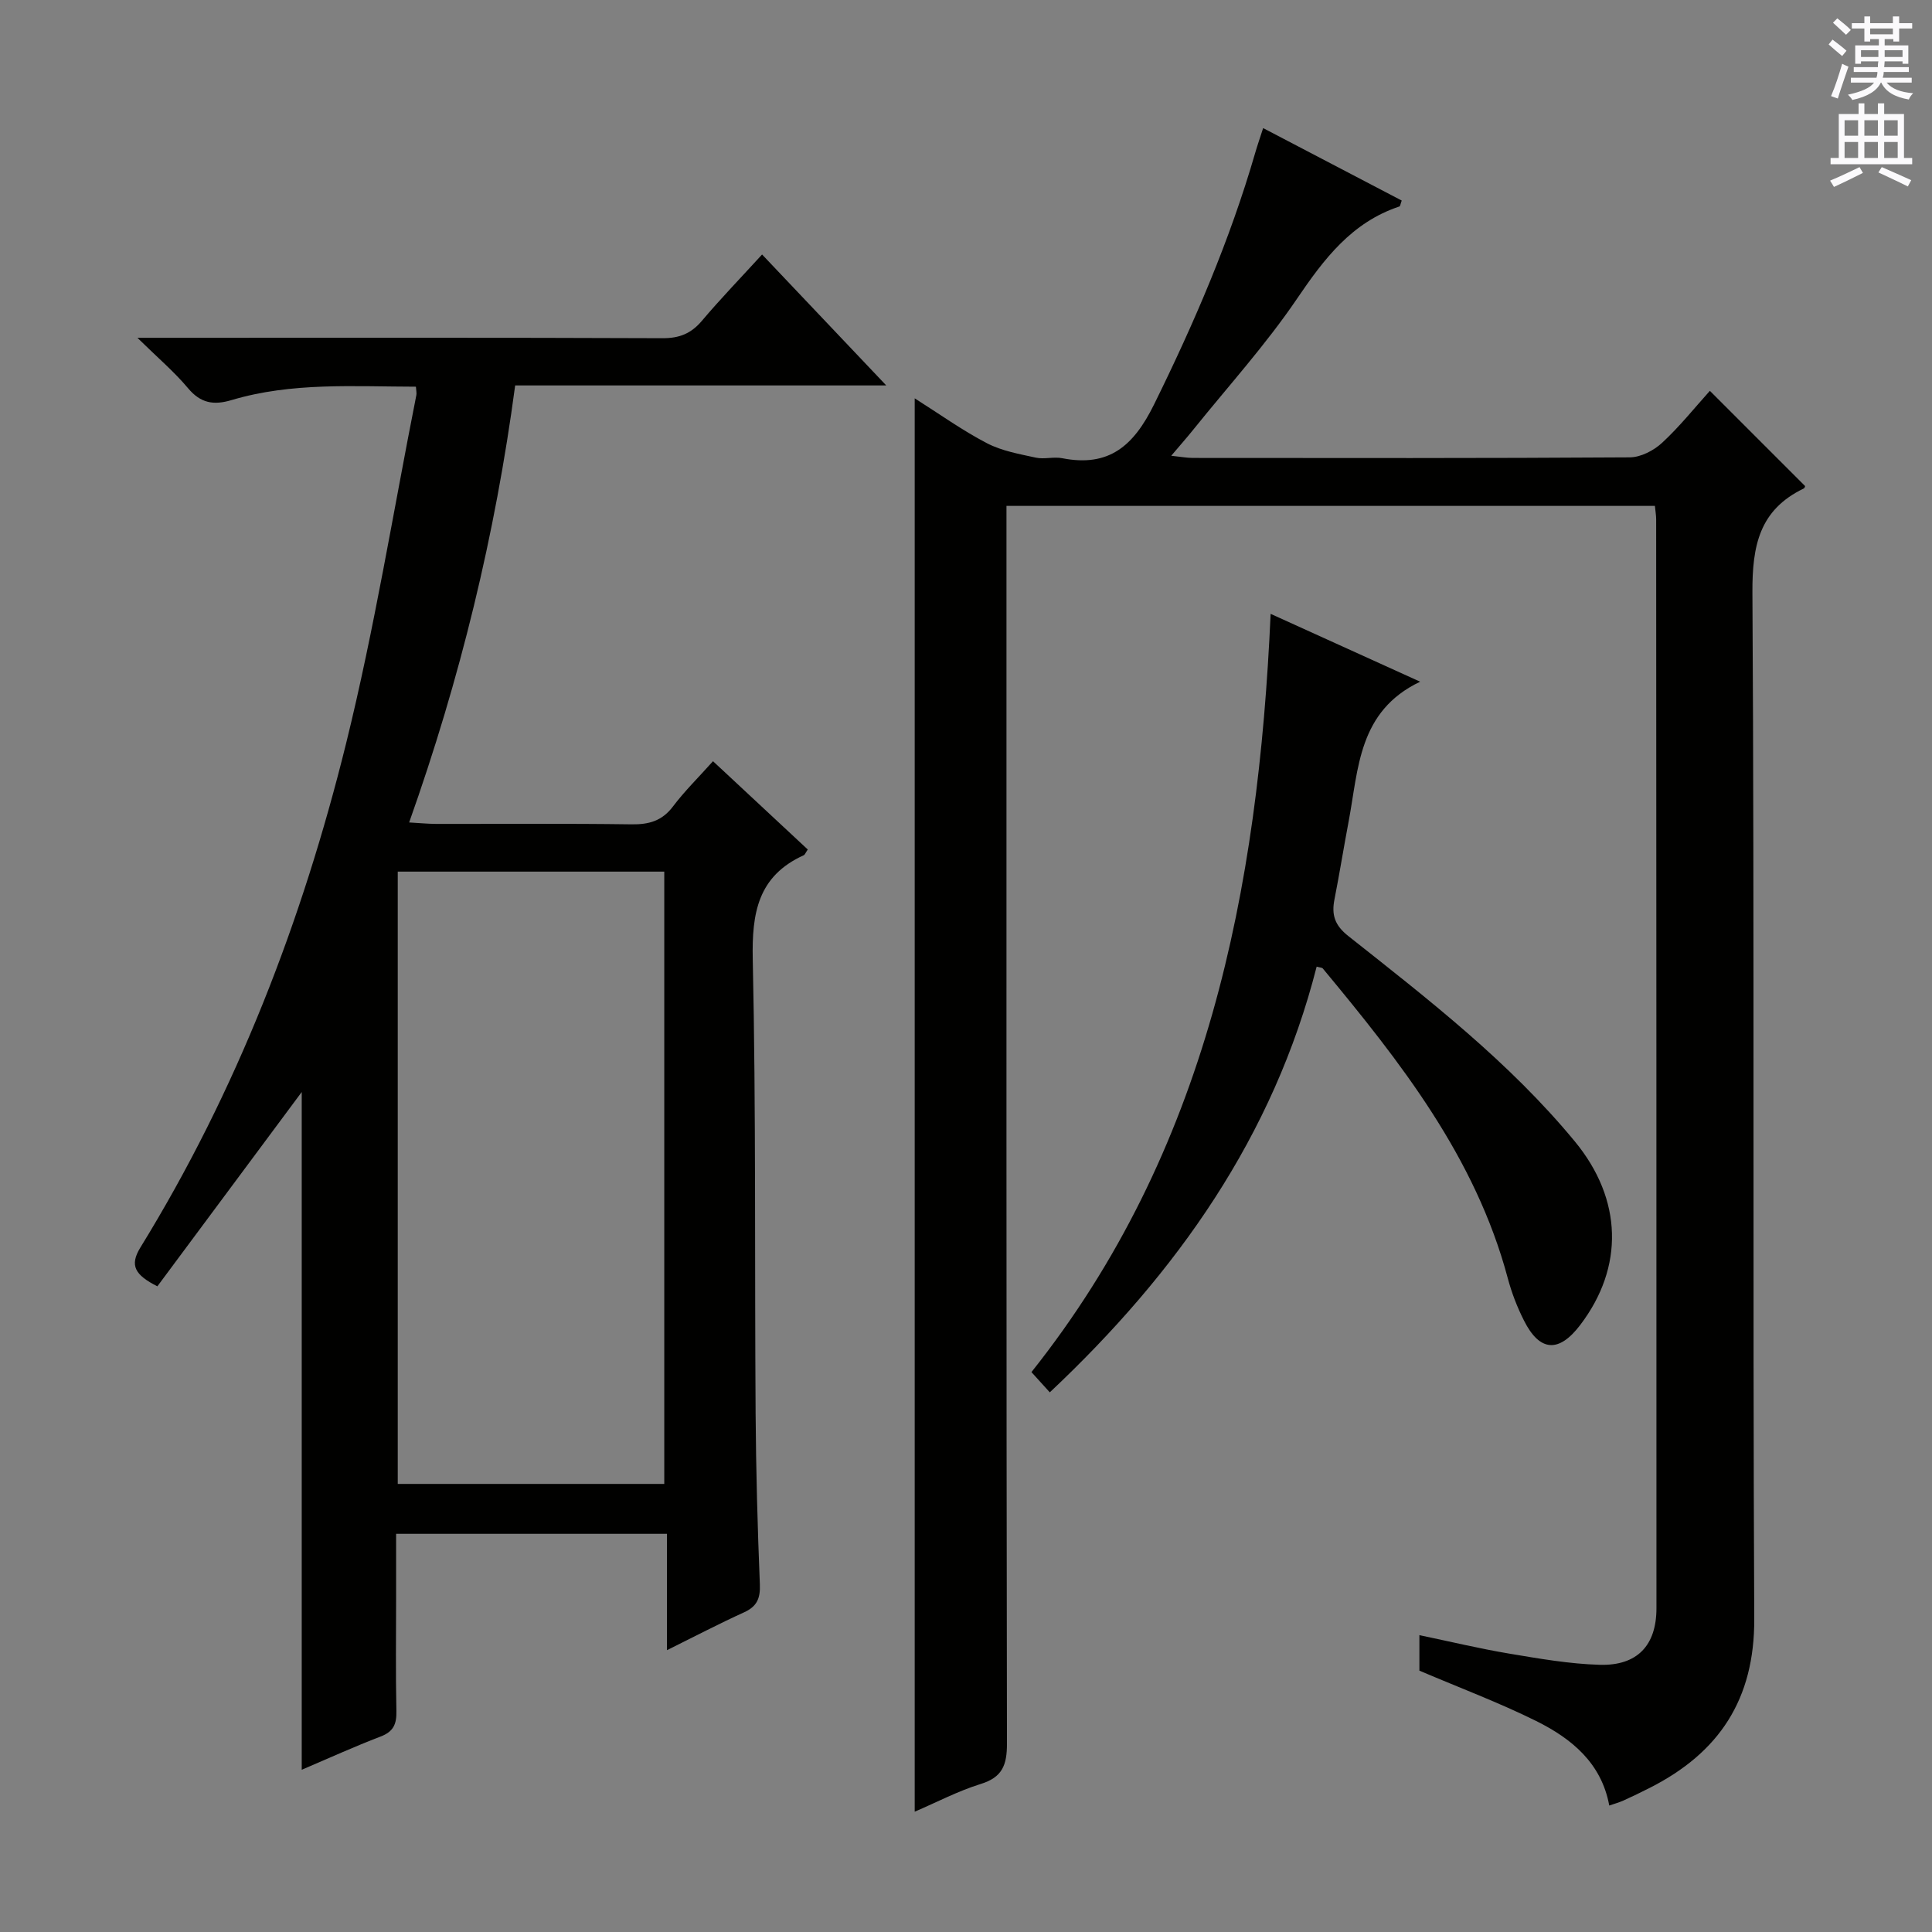 <svg enable-background="new 0 0 400 400" viewBox="0 0 400 400" xmlns="http://www.w3.org/2000/svg"><rect x="0" y="0" width="400" height="400" fill="#808080" stroke="none"/><g fill="#010100"><path d="m189.38 375.09c0-97.7 0-194.88 0-292.62 5.15 3.26 9.86 6.64 14.95 9.29 3.07 1.6 6.69 2.24 10.13 2.99 1.75.38 3.71-.23 5.47.12 9.7 1.9 14.79-2.58 19.01-11.14 8.33-16.9 15.72-34.07 20.96-52.16.45-1.55.99-3.08 1.62-5.05 9.76 5.1 19.25 10.06 28.69 15-.26.69-.3 1.17-.48 1.23-9.9 3.29-15.61 10.87-21.24 19.16-6.43 9.47-14.18 18.03-21.38 26.98-1.33 1.66-2.74 3.25-4.62 5.47 1.98.21 3.21.44 4.44.45 30.16.02 60.33.08 90.49-.12 2.28-.01 4.99-1.42 6.72-3.03 3.63-3.36 6.75-7.28 9.87-10.74 6.74 6.74 13.19 13.19 19.72 19.72.01-.01-.07.4-.31.51-9.17 4.43-10.65 11.83-10.6 21.52.43 70.82.04 141.65.38 212.47.08 16.73-7.3 27.77-21.66 35.03-1.78.9-3.58 1.78-5.4 2.6-.88.4-1.84.66-2.96 1.05-1.62-8.83-7.82-13.87-15.12-17.5-7.7-3.82-15.79-6.85-24.19-10.43 0-1.77 0-4.19 0-7.35 6.42 1.34 12.46 2.79 18.58 3.82 6.22 1.04 12.49 2.14 18.76 2.32 7.77.22 11.74-4.02 11.74-11.7.01-75.16-.02-150.31-.06-225.47 0-.81-.15-1.62-.26-2.77-44.53 0-88.95 0-134.25 0v6.27c0 83.32-.04 166.65.1 249.97.01 4.46-.95 7.01-5.49 8.39-4.66 1.45-9.07 3.78-13.61 5.72z"/><path d="m62.47 226.09c-9.51 12.8-19.75 26.58-29.89 40.23-4.63-2.35-5.81-4.3-3.52-8.03 19.96-32.42 33.5-67.59 42.59-104.35 5.88-23.79 9.78-48.07 14.55-72.13.09-.44-.04-.92-.09-1.75-12.86-.02-25.68-.95-38.16 2.77-3.74 1.12-6.42.65-9.03-2.47-2.83-3.38-6.24-6.27-10.47-10.42h6.77c33.99 0 67.99-.06 101.98.08 3.5.01 5.9-.98 8.13-3.61 3.86-4.57 8.03-8.88 12.45-13.72 8.4 8.86 16.7 17.62 25.71 27.11-26.08 0-51.27 0-76.83 0-4.13 30.96-11.38 60.71-21.95 90.48 2.14.12 3.85.29 5.55.3 13.5.02 27-.1 40.49.09 3.62.05 6.33-.71 8.59-3.71 2.39-3.17 5.26-5.98 8.28-9.36 6.65 6.2 13.16 12.26 19.62 18.28-.47.69-.59 1.08-.84 1.19-9.47 4.3-10.76 11.93-10.55 21.54.68 31.31.38 62.64.59 93.96.08 11.81.4 23.63.88 35.43.12 2.94-.6 4.61-3.3 5.83-5.11 2.32-10.09 4.93-15.93 7.82 0-8.35 0-16.03 0-24.09-18.88 0-37.1 0-56.08 0v13.2c0 7.83-.11 15.67.06 23.49.06 2.69-.59 4.26-3.27 5.28-5.39 2.06-10.65 4.46-16.33 6.88 0-47.63 0-94.72 0-140.32zm19.88-45.63v126.77h55.18c0-42.4 0-84.44 0-126.77-18.53 0-36.75 0-55.18 0z"/><path d="m272.6 200.13c-8.95 35.1-28.89 63.34-55.25 88.14-1.24-1.37-2.33-2.57-3.8-4.19 36.37-45.72 46.96-99.71 49.52-156.99 10.5 4.77 20.53 9.32 30.96 14.05-12.83 6.1-12.75 18.02-14.8 28.88-1.02 5.38-1.88 10.79-2.94 16.17-.64 3.22.04 5.38 2.88 7.62 16.57 13.11 33.33 26.08 46.88 42.51 9.9 12 10.23 26.03 1.12 38-4.41 5.81-8.38 5.57-11.64-.9-1.41-2.79-2.57-5.78-3.37-8.81-6.69-25.02-22.21-44.73-38.3-64.11-.18-.19-.6-.18-1.26-.37z"/></g><path d="m378.6 9.2.8-1c.9.7 1.9 1.4 2.9 2.3l-.9 1.1c-1.1-.9-2-1.7-2.8-2.4zm.5 10.7c.9-2.1 1.6-4.3 2.3-6.7.4.2.8.4 1.3.6-.7 2.1-1.5 4.3-2.2 6.6zm.4-15.2.9-.9c1 .8 2 1.6 2.8 2.4l-1 1c-1-.9-1.9-1.8-2.7-2.5zm12.5-1.3h1.2v1.4h2.7v1.1h-2.7v2.7h-1.2v-.5h-1.8v1.3h4.9v3.8h-1.2v-.5h-3.7c0 .4-.1.9-.1 1.2h5.1v1h-5.2c0 .5-.1.9-.2 1.2h6v1h-5.2c1.1 1.3 2.9 2 5.5 2.2-.4.4-.7.8-.9 1.3-2.9-.5-4.8-1.6-5.7-3.5h-.1c-.8 1.7-2.7 2.9-5.9 3.6-.2-.4-.6-.8-.9-1.1 2.8-.6 4.6-1.4 5.4-2.5h-4.8v-1h5.3c.1-.3.2-.7.2-1.2h-4.9v-1h5c0-.4 0-.8.1-1.2h-3.6v.5h-1.2v-3.8h4.9v-1.3h-1.8v.5h-1.2v-2.7h-2.6v-1.1h2.6v-1.4h1.2v1.4h4.7v-1.4zm-6.7 8.4h3.6c0-.4 0-.9 0-1.4h-3.6zm1.9-4.7h4.7v-1.2h-4.7zm6.7 3.3h-3.7v1.4h3.7z" fill="#fbfafc"/><path d="m384.7 21.4h1.3v2.2h2.8v-2.2h1.3v2.2h4.1v9.1h1.7v1.3h-16.9v-1.3h1.7v-9.1h4.1v-2.2zm.3 13.2.7 1.2c-1.8.9-3.8 1.9-6 2.9-.2-.4-.5-.8-.8-1.3 2.4-1 4.4-2 6.1-2.8zm-3.1-6.5h2.8v-3.2h-2.8zm0 4.6h2.8v-3.3h-2.8zm4.1-4.6h2.8v-3.2h-2.8zm0 4.6h2.8v-3.3h-2.8zm3.6 1.9c2.1.9 4.1 1.8 6.1 2.7l-.7 1.3c-2.2-1.1-4.2-2-6.1-2.9zm3.3-9.7h-2.8v3.2h2.8zm-2.8 7.8h2.8v-3.3h-2.8z" fill="#fbfafc"/></svg>